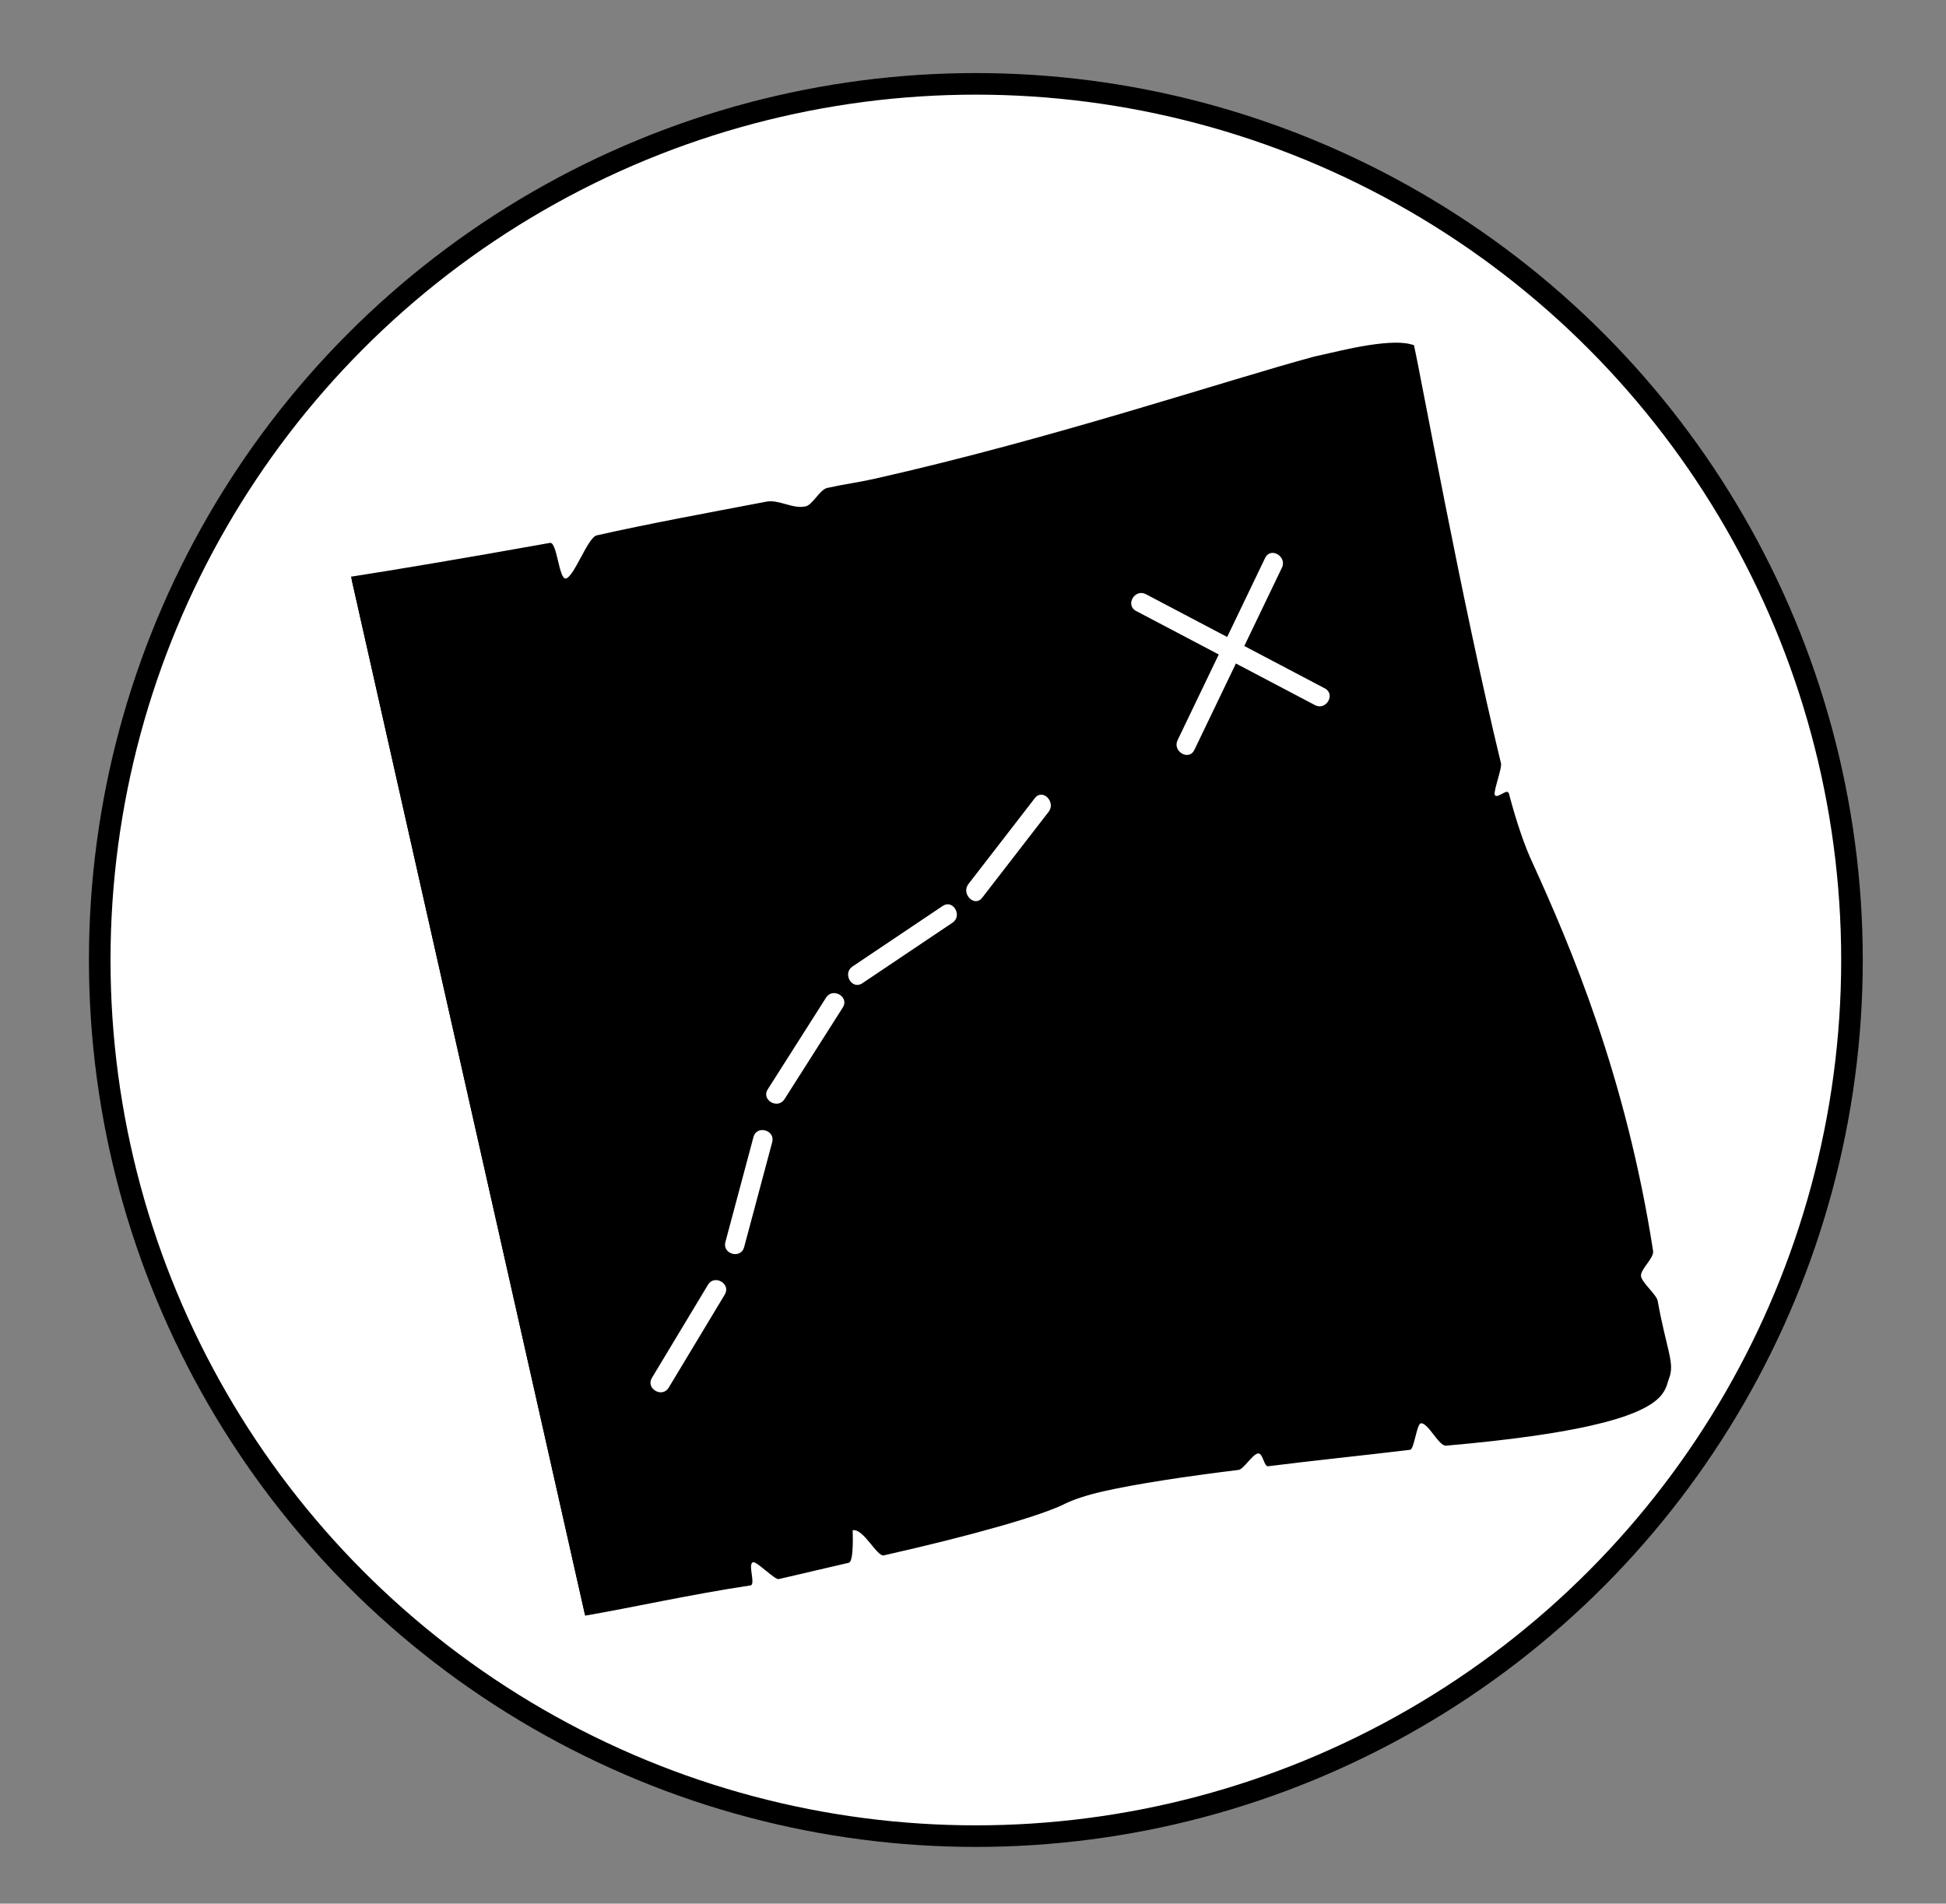 <?xml version="1.0" encoding="utf-8"?>
<!-- Generator: Adobe Illustrator 16.0.0, SVG Export Plug-In . SVG Version: 6.00 Build 0)  -->
<!DOCTYPE svg PUBLIC "-//W3C//DTD SVG 1.1//EN" "http://www.w3.org/Graphics/SVG/1.1/DTD/svg11.dtd">
<svg version="1.1" id="Calque_1" xmlns="http://www.w3.org/2000/svg" xmlns:xlink="http://www.w3.org/1999/xlink" x="0px" y="0px"
	 width="450.893px" height="441.075px" viewBox="0 0 450.893 441.075" enable-background="new 0 0 450.893 441.075"
	 xml:space="preserve">
<rect x="0" y="0" width="450.893" height="441.075" fill="#808080" stroke="none"/>
<circle fill="#FFFFFF" stroke="#000000" stroke-width="5" stroke-miterlimit="10" cx="226.107" cy="222.43" r="203"/>
<g>
	<path d="M335.063,334.625c-0.489,0.109-1.624-1.496-2.34-2.382c-1.256-1.578-2.34-2.964-3.714-2.771
		c-0.979,0.221-1.244,1.328-1.775,3.542c-0.168,0.969-0.506,2.325-0.799,2.739c-10.199,1.02-21.989,2.396-32.627,3.747
		c-0.148-0.083-0.445-0.831-0.668-1.246c-0.469-0.941-0.816-1.91-1.821-1.8l-0.122,0.027c-0.858,0.194-1.688,1.078-2.616,2.103
		c-0.637,0.608-1.44,1.605-1.809,1.688c-14.291,1.707-24.462,3.418-31.323,4.964c-4.288,0.967-7.154,1.962-8.892,2.819
		c-4.821,2.598-19.813,6.908-41.963,12.018c-0.54-0.111-1.822-1.801-2.685-2.77c-1.749-2.05-2.809-3.323-4.034-3.047
		c-0.858,0.193-0.976,1.384-1.087,4.316c0.004,1.163-0.014,2.797-0.281,3.322c-5.268,1.188-10.537,2.375-16.075,3.506
		c-0.539-0.109-1.794-1.107-2.607-1.855c-2.188-1.718-2.829-2.271-3.564-2.105c-1.226,0.276-1.023,1.743-0.796,3.32
		c0.125,0.554,0.252,1.689,0.081,2.077c-12.668,2.622-25.633,5.079-38.009,7.286L81.482,134.283c2.23-0.386,4.73-0.717,7.206-1.158
		c10.171-1.711,22.842-3.752,38.306-6.539c0.467,0.36,0.916,2.353,1.338,3.654c0.822,3.073,1.441,4.679,2.814,4.485
		c1.348-0.304,2.469-2.185,4.049-5.451c0.9-1.715,2.435-4.621,3.169-4.786c13.577-2.595,26.933-5.023,39.382-7.48
		c1.373-0.193,2.748,0.195,4.27,0.667c1.547,0.582,3.217,1.136,5.055,0.722c1.103-0.249,1.908-1.245,2.811-2.378
		c0.61-0.72,1.391-1.826,2.004-1.964c3.577-0.69,7.13-1.491,10.929-2.347c28.546-6.434,55.54-14.612,77.243-21.133
		c9.652-2.873,18.078-5.47,24.644-7.182c2.303-0.636,4.386-1.105,6.346-1.547c12.007-2.706,15.127-1.432,15.717-1.099
		c0.474,2.104,1.574,7.557,3.001,15.031c3.979,20.513,10.662,54.727,17.241,81.636c0.1,0.442-0.408,2.187-0.772,3.432
		c-0.458,1.965-0.82,3.21-0.696,3.764c0.125,0.554,0.689,0.776,1.304,0.639c0.366-0.083,0.832-0.306,1.272-0.638
		c0.219-0.165,0.439-0.332,0.685-0.388c1.964,7.006,3.825,12.403,5.606,16.308c9.795,21.179,21.681,50.498,27.767,89.501
		c0.029,0.692-0.654,1.66-1.313,2.74c-0.78,1.106-1.561,2.214-1.459,3.238c0.199,0.885,1.111,2.075,2.122,3.127
		c0.74,0.999,1.602,1.968,1.727,2.521c0.702,4.262,1.499,7.225,2.048,9.661c1.072,4.18,1.496,6.063,0.67,8.11
		c-0.048,0.359-0.268,0.526-0.315,0.885c-0.727,2.491-1.963,6.144-17.522,9.65C360.067,331.898,348.964,333.47,335.063,334.625z"/>
	<path d="M311.123,82.177c10.904-2.458,14.291-1.708,15.102-1.542c0.524,2.325,1.574,7.557,2.976,14.921
		c3.98,20.512,10.687,54.838,17.267,81.747c0.1,0.441-0.434,2.075-0.699,3.182c-0.679,2.132-0.919,3.349-0.769,4.014
		c0.297,0.748,1.06,1.273,2.039,1.053c0.489-0.11,0.955-0.331,1.396-0.663c1.768,6.699,3.577,11.876,5.334,15.67
		c9.795,21.179,21.681,50.498,27.742,89.391c-0.022,0.471-0.681,1.55-1.289,2.269c-0.757,1.219-1.66,2.353-1.508,3.599
		c0.225,0.996,1.137,2.187,2.172,3.35c0.689,0.775,1.577,1.855,1.677,2.299c0.704,4.263,1.5,7.226,2.049,9.66
		c0.923,4.098,1.47,5.951,0.619,7.891c-0.073,0.247-0.269,0.524-0.315,0.885c-0.776,2.269-1.891,5.895-17.082,9.318
		c-7.965,1.795-19.19,3.395-33.065,4.66c-0.442-0.249-1.354-1.441-1.896-2.133c-1.404-1.661-2.514-3.157-4.157-3.02l-0.122,0.028
		l-0.123,0.027c-1.347,0.304-1.686,1.659-2.191,3.984c-0.242,0.638-0.409,1.605-0.652,2.241c-9.93,1.075-21.499,2.287-31.867,3.693
		c-0.075-0.333-0.248-0.526-0.323-0.859c-0.348-0.969-0.917-2.354-2.387-2.021c-0.122,0.027-0.122,0.027-0.245,0.055
		c-1.103,0.249-1.934,1.135-2.959,2.296c-0.39,0.554-1.122,1.3-1.465,1.494c-14.168,1.681-24.341,3.392-31.201,4.938
		c-4.41,0.993-7.275,1.988-9.136,2.873c-4.821,2.599-19.568,6.854-41.596,11.935c-0.468-0.36-1.527-1.633-2.216-2.409
		c-1.774-2.159-3.031-3.738-4.624-3.379c-1.47,0.331-1.514,1.854-1.6,4.898c-0.045,0.941-0.114,2.352-0.234,2.962
		c-5.023,1.132-10.168,2.292-15.462,3.367c-0.468-0.36-1.402-1.08-2.164-1.606c-2.337-1.8-3.074-2.215-4.055-1.994l0,0
		c-1.837,0.414-1.611,1.992-1.334,3.79c0.1,0.443,0.347,0.97,0.324,1.44c-12.571,2.484-25.755,5.106-36.783,7.011L82.464,134.643
		c1.25-0.165,4.118-0.579,6.471-0.993c10.048-1.683,22.229-3.613,37.571-6.373c0.395,0.609,0.917,2.353,1.116,3.239
		c0.846,3.183,1.443,5.26,3.403,4.818l0,0l0.123-0.028c1.593-0.359,2.688-2.351,4.49-5.782c0.803-1.578,2.167-4.095,2.826-4.593
		c13.602-2.484,26.811-4.996,39.259-7.452c1.103-0.249,2.478,0.139,3.878,0.639c1.792,0.527,3.437,0.97,5.396,0.528l0,0
		c1.348-0.304,2.301-1.216,3.326-2.378c0.513-0.582,1.368-1.356,1.736-1.439c3.577-0.69,7.13-1.491,10.929-2.347
		c28.546-6.434,55.54-14.612,77.243-21.133c9.652-2.874,18.078-5.47,24.644-7.183C307.202,83.06,309.163,82.618,311.123,82.177
		 M310.898,81.18c-1.838,0.414-3.921,0.883-6.371,1.436c-20.995,5.663-60.232,18.928-101.887,28.316
		c-3.676,0.829-7.303,1.297-10.979,2.125l0,0c-1.715,0.387-3.369,3.901-4.962,4.26l0,0c-3.063,0.69-6.162-1.637-9.127-1.084
		c-13.699,2.622-27.055,5.051-39.307,7.812l0,0c-2.083,0.469-5.187,9.546-7.147,9.988l0,0c-1.592,0.359-2.043-8.499-3.662-8.251
		c-20.169,3.615-36.174,6.292-46.125,7.836l6.806,30.199l27.841,123.53l1.095,4.857l1.731,7.682l16.783,74.461
		c11.028-1.905,24.382-4.915,38.329-7.012l0,0c1.225-0.275-0.756-5.064,0.592-5.368l0,0c0.857-0.193,5.044,4.099,5.901,3.905
		c5.514-1.243,11.369-2.678,16.27-3.782l0,0c1.225-0.276,0.878-7.528,0.878-7.528l0,0c2.45-0.553,5.639,6.175,7.232,5.815l0,0
		c20.092-4.528,36.678-9.196,42.208-12.073c1.86-0.885,4.848-1.906,8.769-2.79c7.474-1.685,18.674-3.395,31.201-4.938
		c0.122-0.027,0.122-0.027,0.122-0.027c1.103-0.249,3.076-3.486,4.303-3.763c0.122-0.027,0.122-0.027,0.122-0.027
		c1.127-0.138,1.361,3.185,2.342,2.963c10.516-1.322,21.842-2.479,32.872-3.802l0,0c0.979-0.221,1.497-5.923,2.477-6.144l0,0
		c1.767-0.165,4.19,5.455,5.932,5.179c15.274-1.349,25.861-2.92,33.336-4.604c17.764-4.004,17.281-8.433,18.252-10.979
		c1.385-3.57-0.54-6.394-2.646-18.02c-0.325-1.439-3.646-4.183-3.848-5.65c-0.228-1.577,3.049-4.178,2.796-5.866
		c-6.313-40.581-19.108-70.509-27.792-89.611c-1.952-4.099-3.863-9.719-5.631-16.418c-0.197-0.305-0.345-0.388-0.591-0.332
		c-0.489,0.11-1.492,0.802-2.104,0.939c-0.245,0.056-0.516,0-0.59-0.332c-0.225-0.997,1.718-6.089,1.468-7.196
		c-9.048-37.289-18.548-89.719-20.17-96.916C326.81,79.804,324.007,78.226,310.898,81.18L310.898,81.18z M327.202,79.833
		c0.05,0.222,0.075,0.332,0.075,0.332C327.251,80.054,327.226,79.943,327.202,79.833L327.202,79.833z M327.251,80.054
		C327.277,80.165,327.277,80.165,327.251,80.054L327.251,80.054C327.277,80.165,327.277,80.165,327.251,80.054L327.251,80.054z
		 M327.301,80.275L327.301,80.275L327.301,80.275L327.301,80.275z"/>
</g>
<g>
	<line fill="#FFFFFF" x1="152.994" y1="320.386" x2="165.989" y2="298.808"/>
	<g>
		<path fill="#FFFFFF" d="M154.937,321.522c4.332-7.192,8.663-14.386,12.995-21.578c1.501-2.492-2.391-4.754-3.886-2.271
			c-4.332,7.192-8.663,14.386-12.995,21.578C149.55,321.743,153.442,324.004,154.937,321.522L154.937,321.522z"/>
	</g>
</g>
<g>
	<line fill="#FFFFFF" x1="170.245" y1="288.378" x2="176.754" y2="264.028"/>
	<g>
		<path fill="#FFFFFF" d="M172.414,288.977c2.17-8.117,4.34-16.234,6.51-24.352c0.75-2.807-3.59-3.996-4.339-1.195
			c-2.17,8.116-4.34,16.233-6.51,24.35C167.325,290.587,171.666,291.778,172.414,288.977L172.414,288.977z"/>
	</g>
</g>
<g>
	<line fill="#FFFFFF" x1="179.829" y1="253.54" x2="193.343" y2="232.285"/>
	<g>
		<path fill="#FFFFFF" d="M181.771,254.675c4.504-7.085,9.009-14.17,13.514-21.255c1.562-2.457-2.334-4.712-3.886-2.271
			c-4.505,7.085-9.009,14.17-13.514,21.255C176.324,254.861,180.22,257.116,181.771,254.675L181.771,254.675z"/>
	</g>
</g>
<g>
	<line fill="#FFFFFF" x1="198.664" y1="225.878" x2="219.552" y2="211.85"/>
	<g>
		<path fill="#FFFFFF" d="M199.799,227.821c6.962-4.676,13.925-9.352,20.888-14.028c2.395-1.608,0.146-5.508-2.271-3.885
			c-6.962,4.676-13.925,9.352-20.888,14.028C195.133,225.544,197.382,229.444,199.799,227.821L199.799,227.821z"/>
	</g>
</g>
<g>
	<line fill="#FFFFFF" x1="225.979" y1="206.419" x2="241.382" y2="186.499"/>
	<g>
		<path fill="#FFFFFF" d="M227.57,208.01c5.135-6.641,10.269-13.28,15.403-19.921c1.751-2.265-1.409-5.475-3.182-3.182
			c-5.135,6.64-10.269,13.28-15.403,19.921C222.637,207.093,225.797,210.303,227.57,208.01L227.57,208.01z"/>
	</g>
</g>
<g>
	<line fill="#FFFFFF" x1="274.792" y1="172.631" x2="295.083" y2="130.396"/>
	<g>
		<path fill="#FFFFFF" d="M276.734,173.767c6.764-14.078,13.527-28.157,20.291-42.235c1.251-2.603-2.629-4.886-3.885-2.271
			c-6.764,14.079-13.527,28.157-20.291,42.235C271.598,174.098,275.478,176.382,276.734,173.767L276.734,173.767z"/>
	</g>
</g>
<g>
	<line fill="#FFFFFF" x1="305.829" y1="161.438" x2="264.365" y2="139.616"/>
	<g>
		<path fill="#FFFFFF" d="M306.964,159.496c-13.821-7.274-27.643-14.549-41.464-21.823c-2.565-1.35-4.84,2.534-2.271,3.886
			c13.821,7.274,27.643,14.548,41.464,21.822C307.258,164.731,309.533,160.847,306.964,159.496L306.964,159.496z"/>
	</g>
</g>
</svg>
